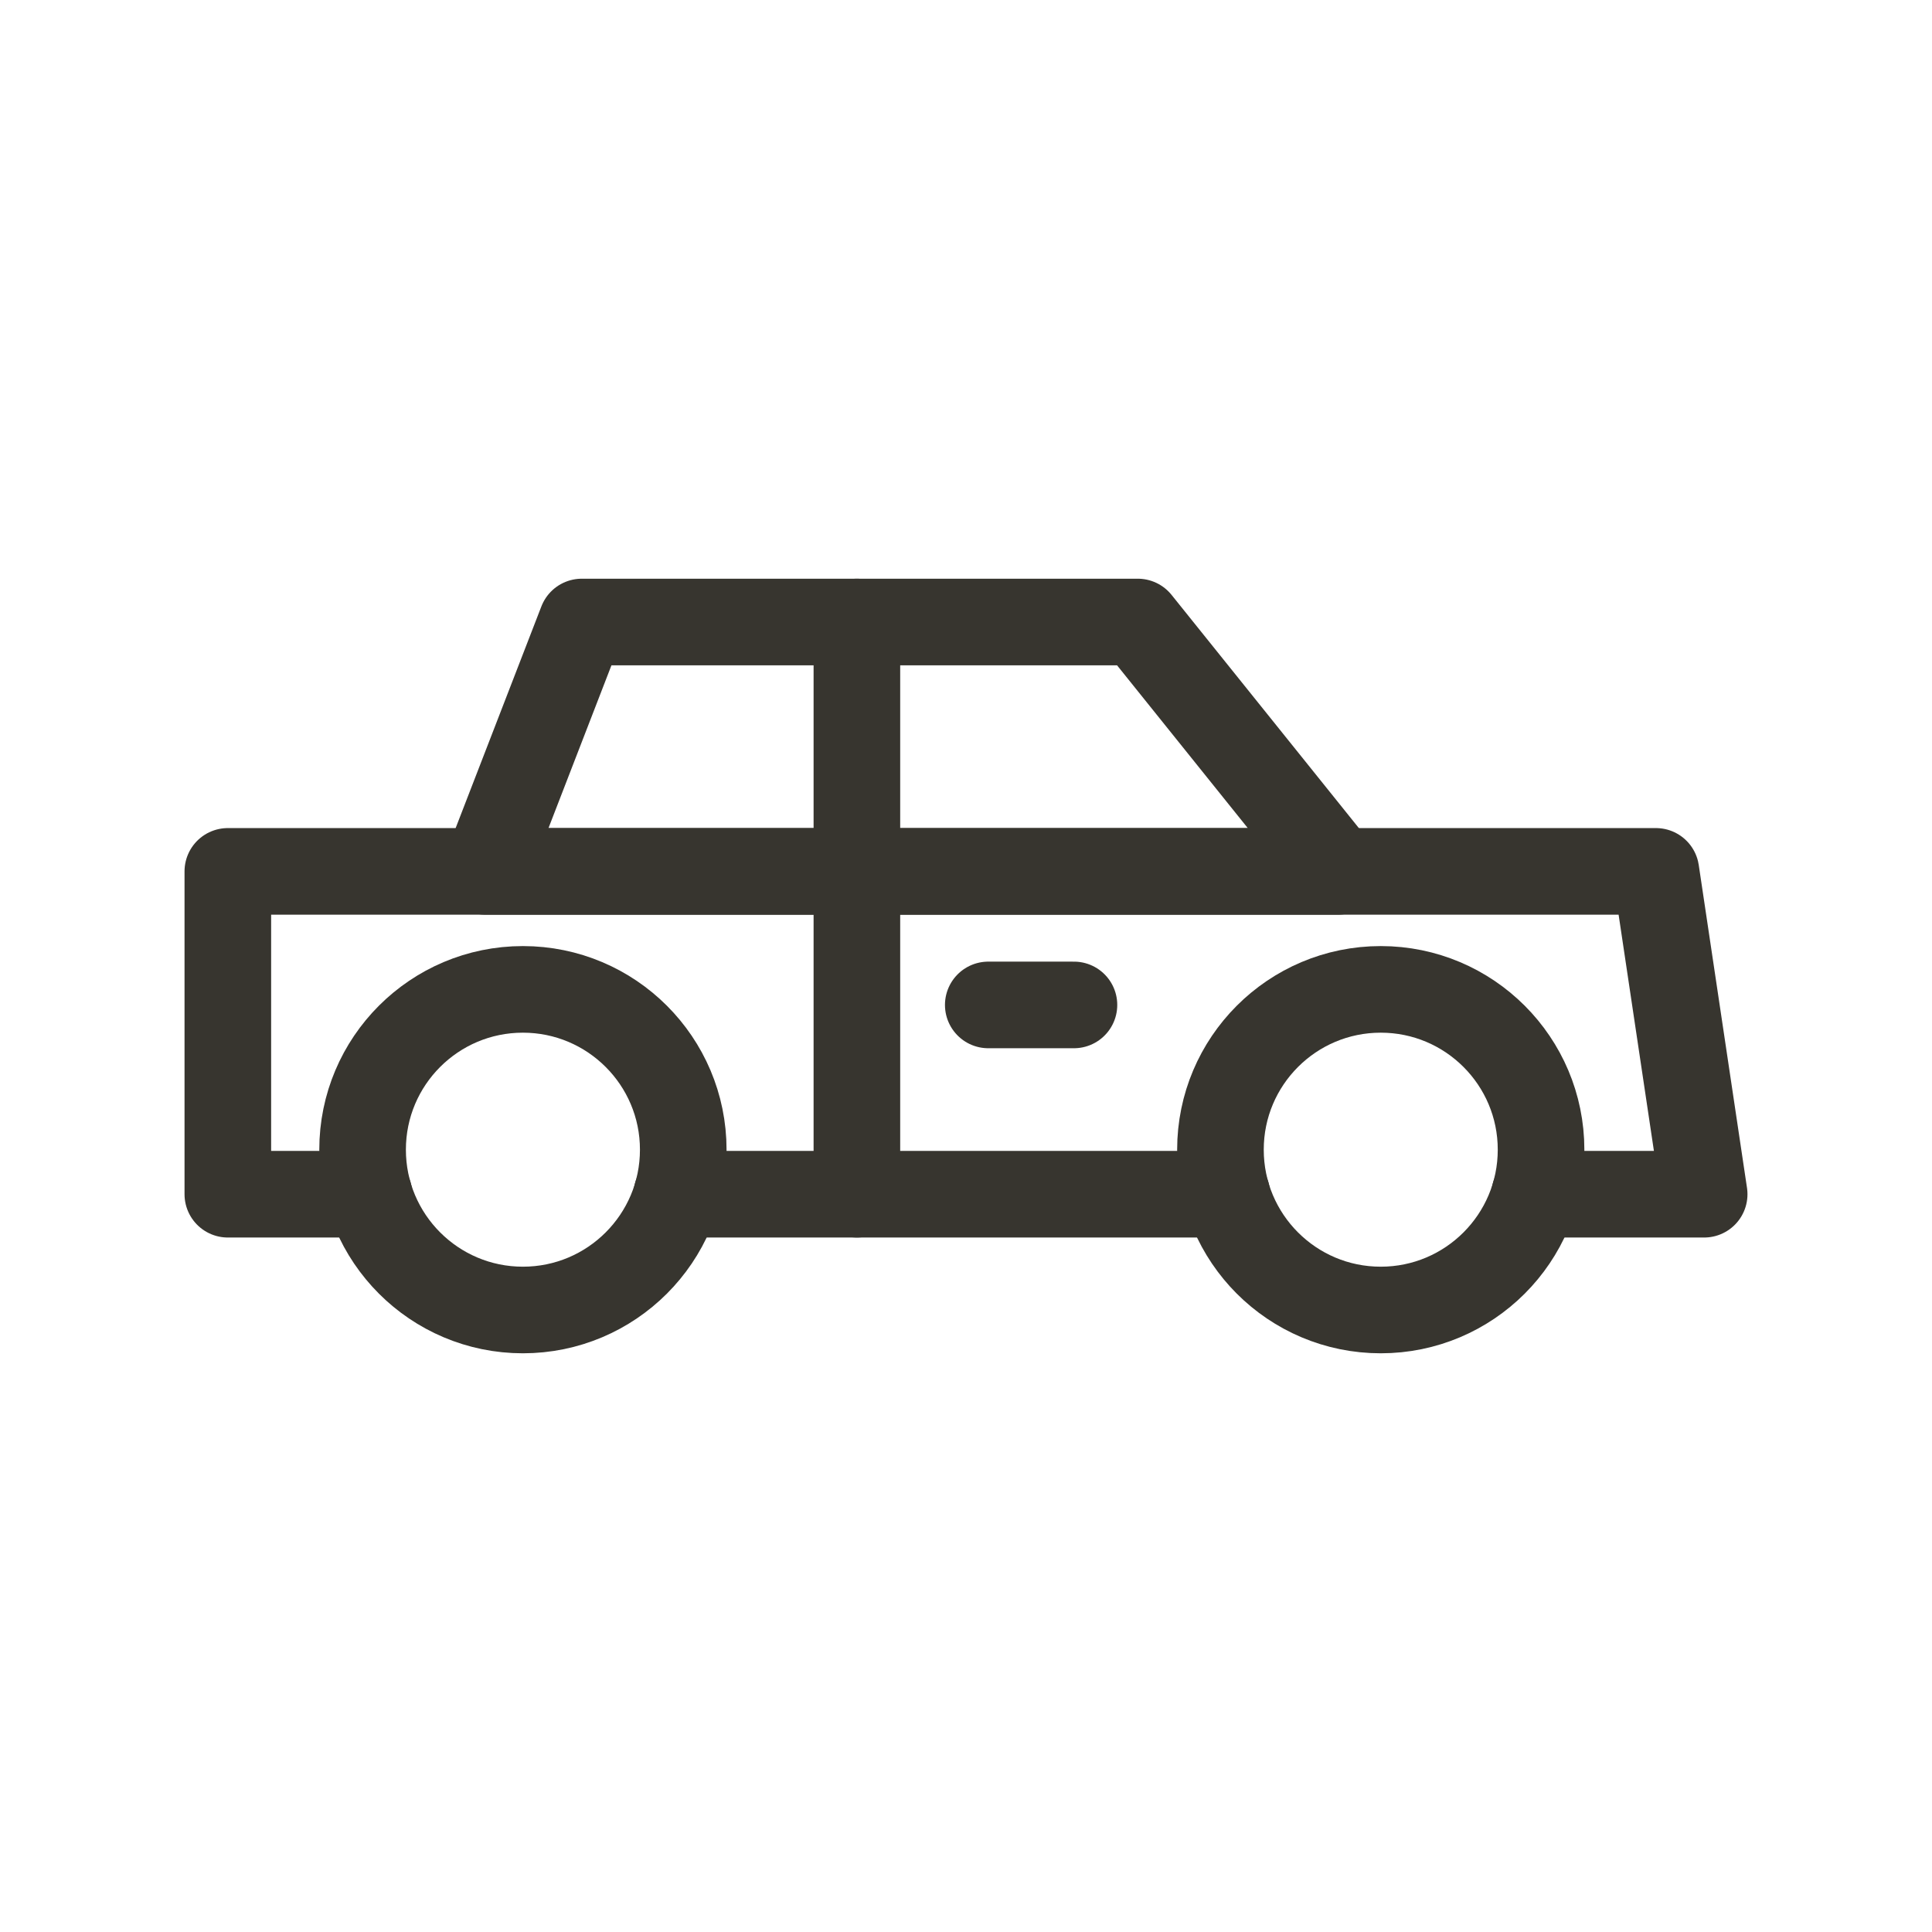 <!-- Generated by IcoMoon.io -->
<svg version="1.1" xmlns="http://www.w3.org/2000/svg" width="40" height="40" viewBox="0 0 40 40">
<title>ut-car</title>
<path fill="none" stroke-linejoin="round" stroke-linecap="round" stroke-miterlimit="10" stroke-width="1.793" stroke="#37352f" d="M14.146 23.803c0 1.833-1.487 3.319-3.32 3.319s-3.319-1.487-3.319-3.319c0-1.834 1.486-3.319 3.319-3.319s3.32 1.486 3.32 3.319z"></path>
<path fill="none" stroke-linejoin="round" stroke-linecap="round" stroke-miterlimit="10" stroke-width="1.793" stroke="#37352f" d="M31.906 23.803c0 1.833-1.487 3.319-3.319 3.319-1.834 0-3.319-1.487-3.319-3.319s1.485-3.319 3.319-3.319c1.833 0 3.319 1.486 3.319 3.319z"></path>
<path fill="none" stroke-linejoin="round" stroke-linecap="round" stroke-miterlimit="10" stroke-width="1.793" stroke="#37352f" d="M25.4 24.725h-11.386"></path>
<path fill="none" stroke-linejoin="round" stroke-linecap="round" stroke-miterlimit="10" stroke-width="1.793" stroke="#37352f" d="M7.639 24.725h-2.922v-6.684h29.567l0.999 6.684h-3.508"></path>
<path fill="none" stroke-linejoin="round" stroke-linecap="round" stroke-miterlimit="10" stroke-width="1.793" stroke="#37352f" d="M27.704 18.041h-17.656l1.997-5.163h11.512z"></path>
<path fill="none" stroke-linejoin="round" stroke-linecap="round" stroke-miterlimit="10" stroke-width="1.793" stroke="#37352f" d="M20.461 20.806h1.774"></path>
<path fill="none" stroke-linejoin="round" stroke-linecap="round" stroke-miterlimit="10" stroke-width="1.793" stroke="#37352f" d="M17.741 12.878v11.847"></path>
</svg>
